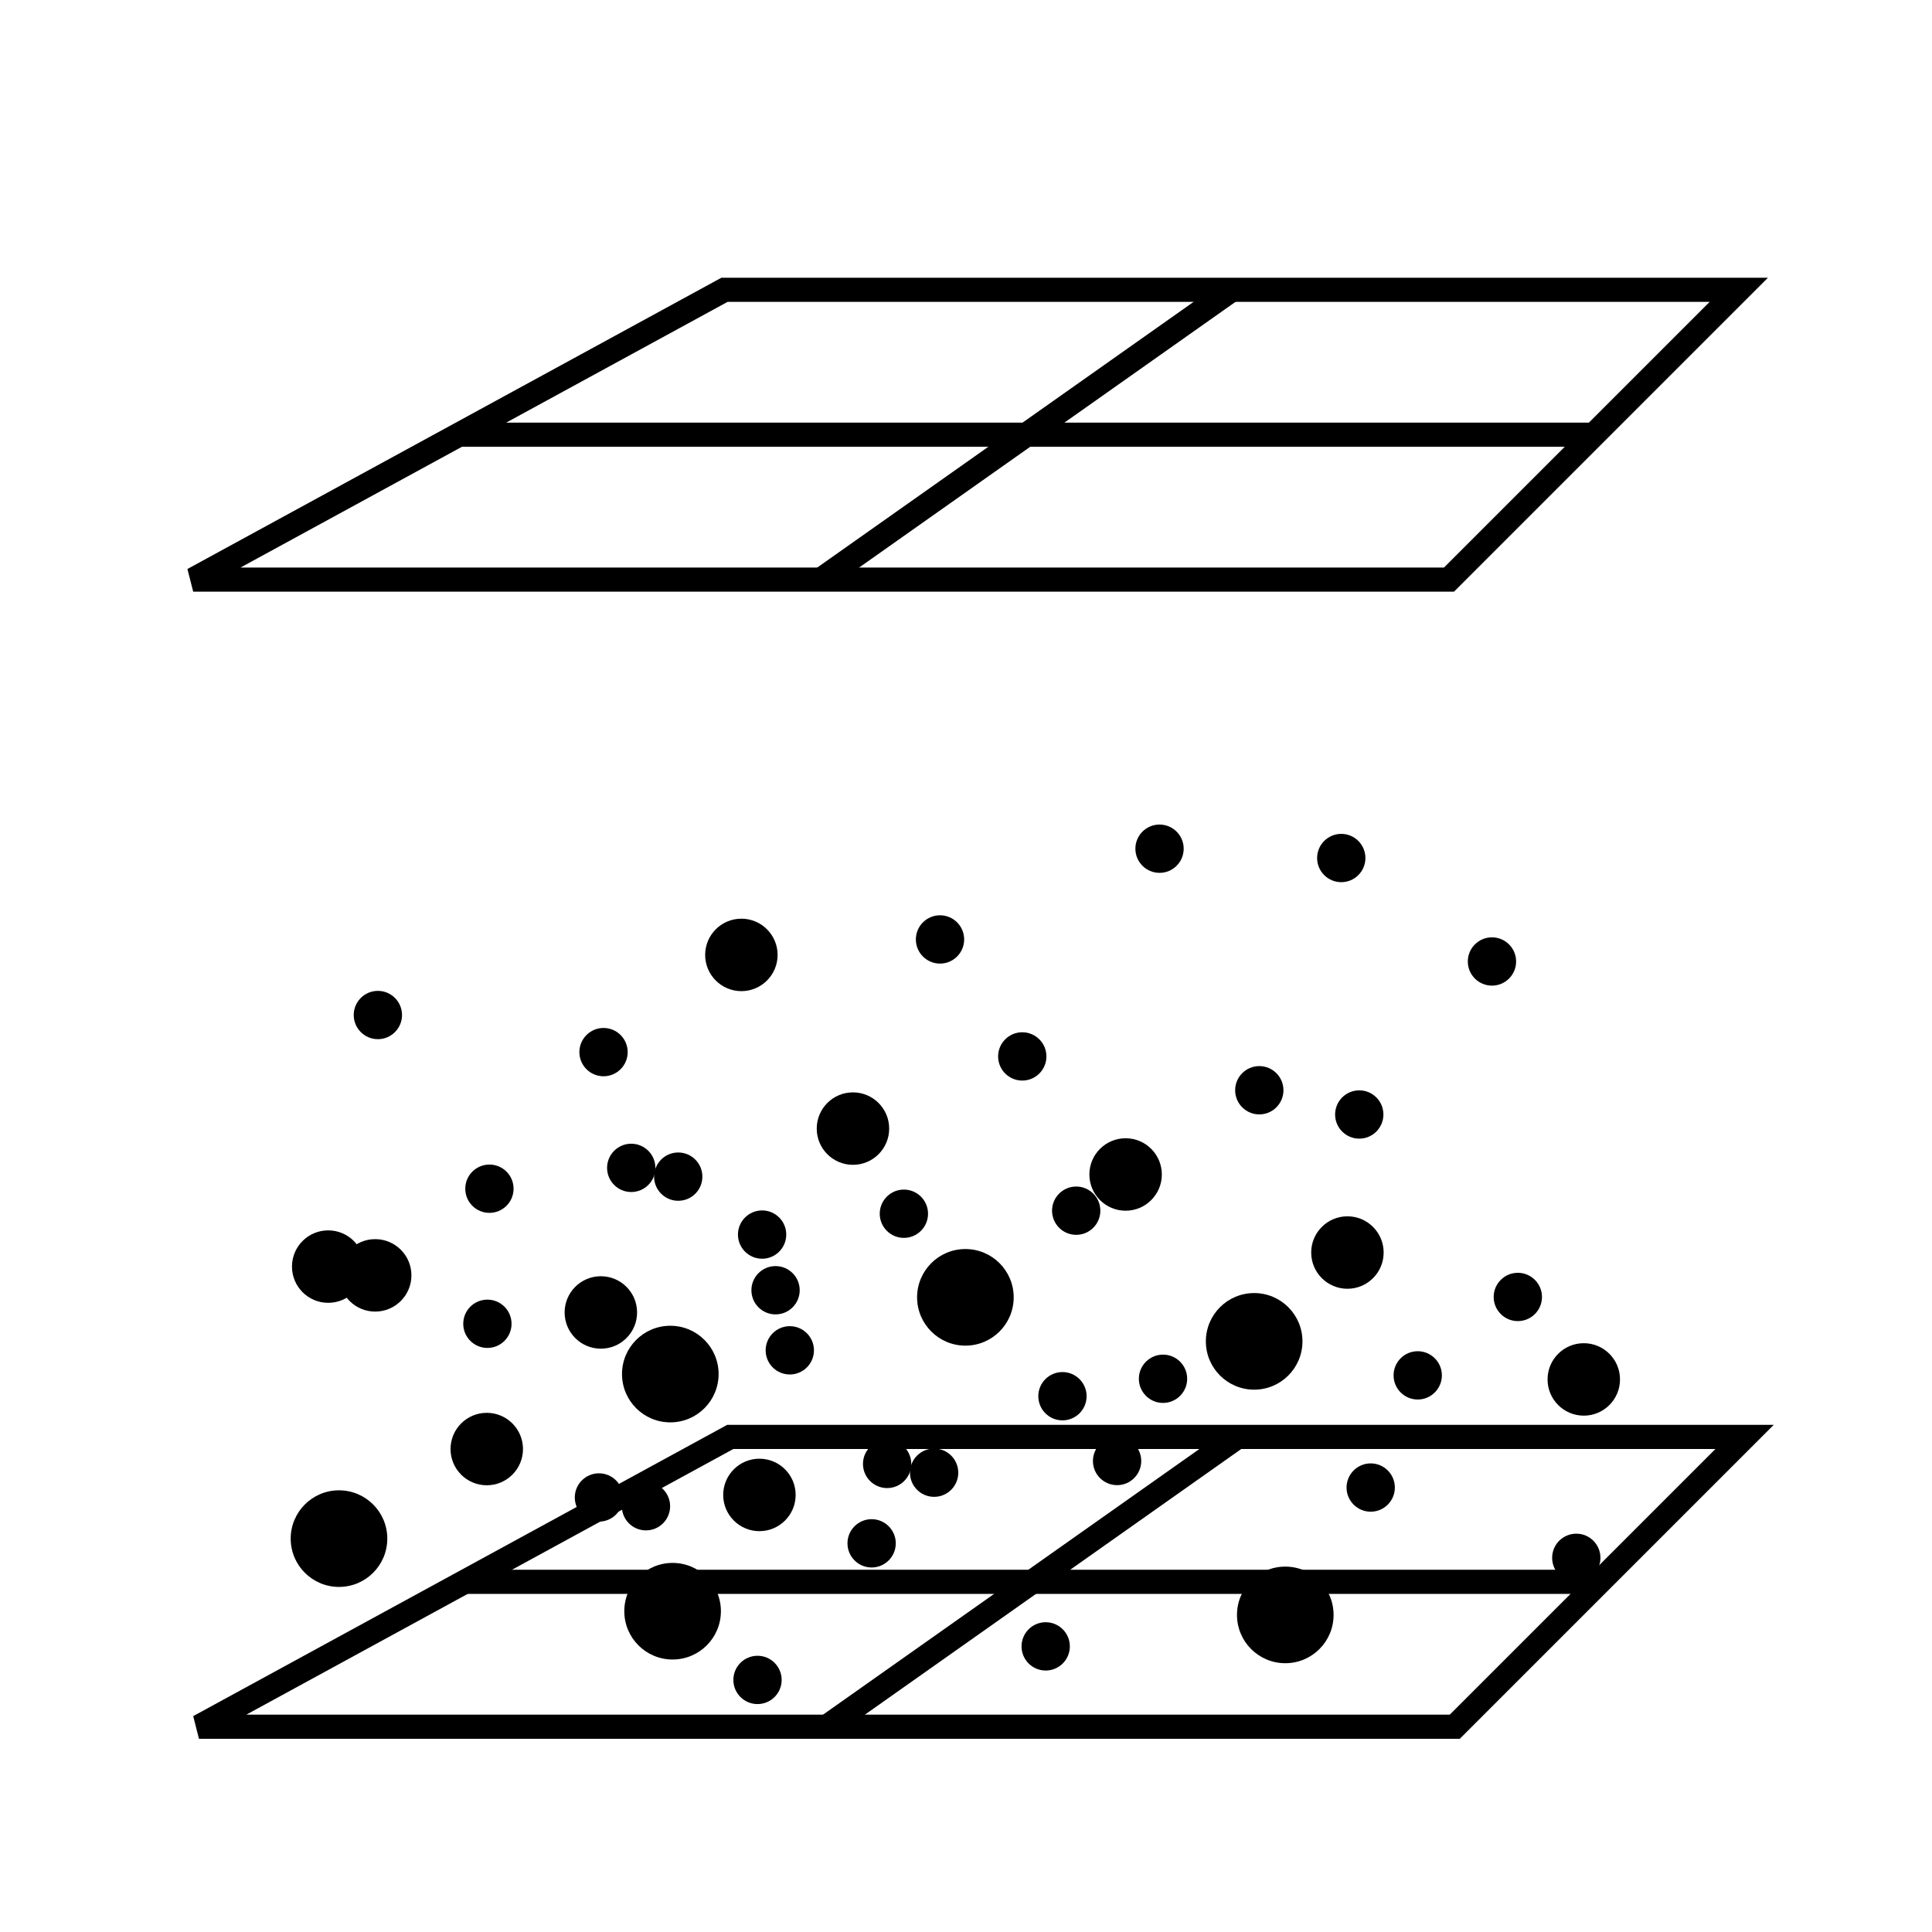 <svg
   xmlns="http://www.w3.org/2000/svg"
   viewBox="0 0 80 80">
  <path
     style="fill:none;stroke:#000000;stroke-width:1px;stroke-linecap:butt;stroke-linejoin:miter;stroke-opacity:1"
     d="M 19.239,65.5 H 66.239"/>
  <path
     style="fill:none;stroke:#000000;stroke-width:1px;stroke-linecap:butt;stroke-linejoin:miter;stroke-opacity:1"
     d="M 8.239,71.5 H 60.239 l 12,-12 H 30.239 Z"/>
  <circle
     r="2"
     cy="56.897"
     cx="27.756" />
  <circle
     r="1.5"
     cy="46.733"
     cx="35.319" />
  <circle
     r="1.5"
     cy="51.865"
     cx="55.794" />
  <circle
     r="2"
     cy="55.543"
     cx="51.932" />
  <circle
     r="1"
     cy="35.143"
     cx="48.014" />
  <circle
     r="1"
     cy="53.704"
     cx="62.85" />
  <circle
     r="1"
     cy="43.744"
     cx="42.33" />
  <circle
     r="1"
     cy="61.596"
     cx="56.758" />
  <circle
     r="1"
     cy="49.222"
     cx="20.266" />
  <circle
     r="1"
     cy="39.813"
     cx="61.779" />
  <circle
     r="1"
     cy="55.914"
     cx="32.704" />
  <circle
     r="1.5"
     cy="60.002"
     cx="20.156" />
  <circle
     r="1"
     cy="69.562"
     cx="31.367" />
  <circle
     r="1"
     cy="68.173"
     cx="43.3" />
  <circle
     r="1.5"
     cy="39.541"
     cx="30.699" />
  <circle
     r="2"
     cy="66.717"
     cx="27.851" />
  <circle
     r="1"
     cy="45.145"
     cx="52.145" />
  <circle
     r="1"
     cy="42.03"
     cx="15.647" />
  <circle
     r="1"
     cy="48.722"
     cx="28.084" />
  <circle
     r="1.5"
     cy="52.81"
     cx="15.536" />
  <circle
     r="1"
     cy="62.37"
     cx="26.748" />
  <circle
     r="1"
     cy="60.981"
     cx="38.68" />
  <circle
     r="1.5"
     cy="48.633"
     cx="46.609" />
  <circle
     r="2"
     cy="53.72"
     cx="39.975" />
  <circle
     r="1"
     cy="64.506"
     cx="65.271" />
  <circle
     r="1"
     cy="51.121"
     cx="31.557" />
  <circle
     r="1"
     cy="57.814"
     cx="43.994" />
  <circle
     r="1.5"
     cy="61.902"
     cx="31.446" />
  <circle
     r="1"
     cy="35.529"
     cx="55.539" />
  <circle
     r="1"
     cy="38.9"
     cx="38.924" />
  <circle
     r="2"
     cy="63.711"
     cx="14.037" />
  <circle
     r="1"
     cy="46.149"
     cx="56.284" />
  <circle
     cy="57.092"
     cx="48.158"
     r="1" />
  <circle
     r="1"
     cy="48.359"
     cx="26.138" />
  <circle
     r="1.5"
     cy="52.447"
     cx="13.59" />
  <circle
     r="1"
     cy="62.007"
     cx="24.801" />
  <circle
     r="1"
     cy="60.618"
     cx="36.734" />
  <circle
     r="1"
     cy="50.132"
     cx="44.563" />
  <circle
     r="1.5"
     cy="57.119"
     cx="65.581" />
  <circle
     r="1"
     cy="54.815"
     cx="20.182" />
  <circle
     r="1"
     cy="53.426"
     cx="32.114" />
  <circle
     r="2"
     cy="66.87"
     cx="53.221" />
  <circle
     r="1"
     cy="56.951"
     cx="58.705" />
  <circle
     r="1"
     cy="43.566"
     cx="24.991" />
  <circle
     r="1"
     cy="50.258"
     cx="37.428" />
  <circle
     r="1.5"
     cy="54.346"
     cx="24.88" />
  <circle
     r="1"
     cy="63.906"
     cx="36.092" />
  <circle
     r="1"
     cy="60.497"
     cx="46.256" />
  <path
     style="fill:none;stroke:#000000;stroke-width:1px;"
     d="M 8,24 H 60 L 72,12 H 30 Z"/>
  <path
     style="fill:none;stroke:#000000;stroke-width:1px;"
     d="M 34,24 51,12"/>
  <path
     style="fill:none;stroke:#000000;stroke-width:1px;"
     d="M 19,18 H 66"/>
  <path
     style="fill:none;stroke:#000000;stroke-width:1px;"
     d="M 34.239,71.5 51.239,59.5"/>
</svg>
